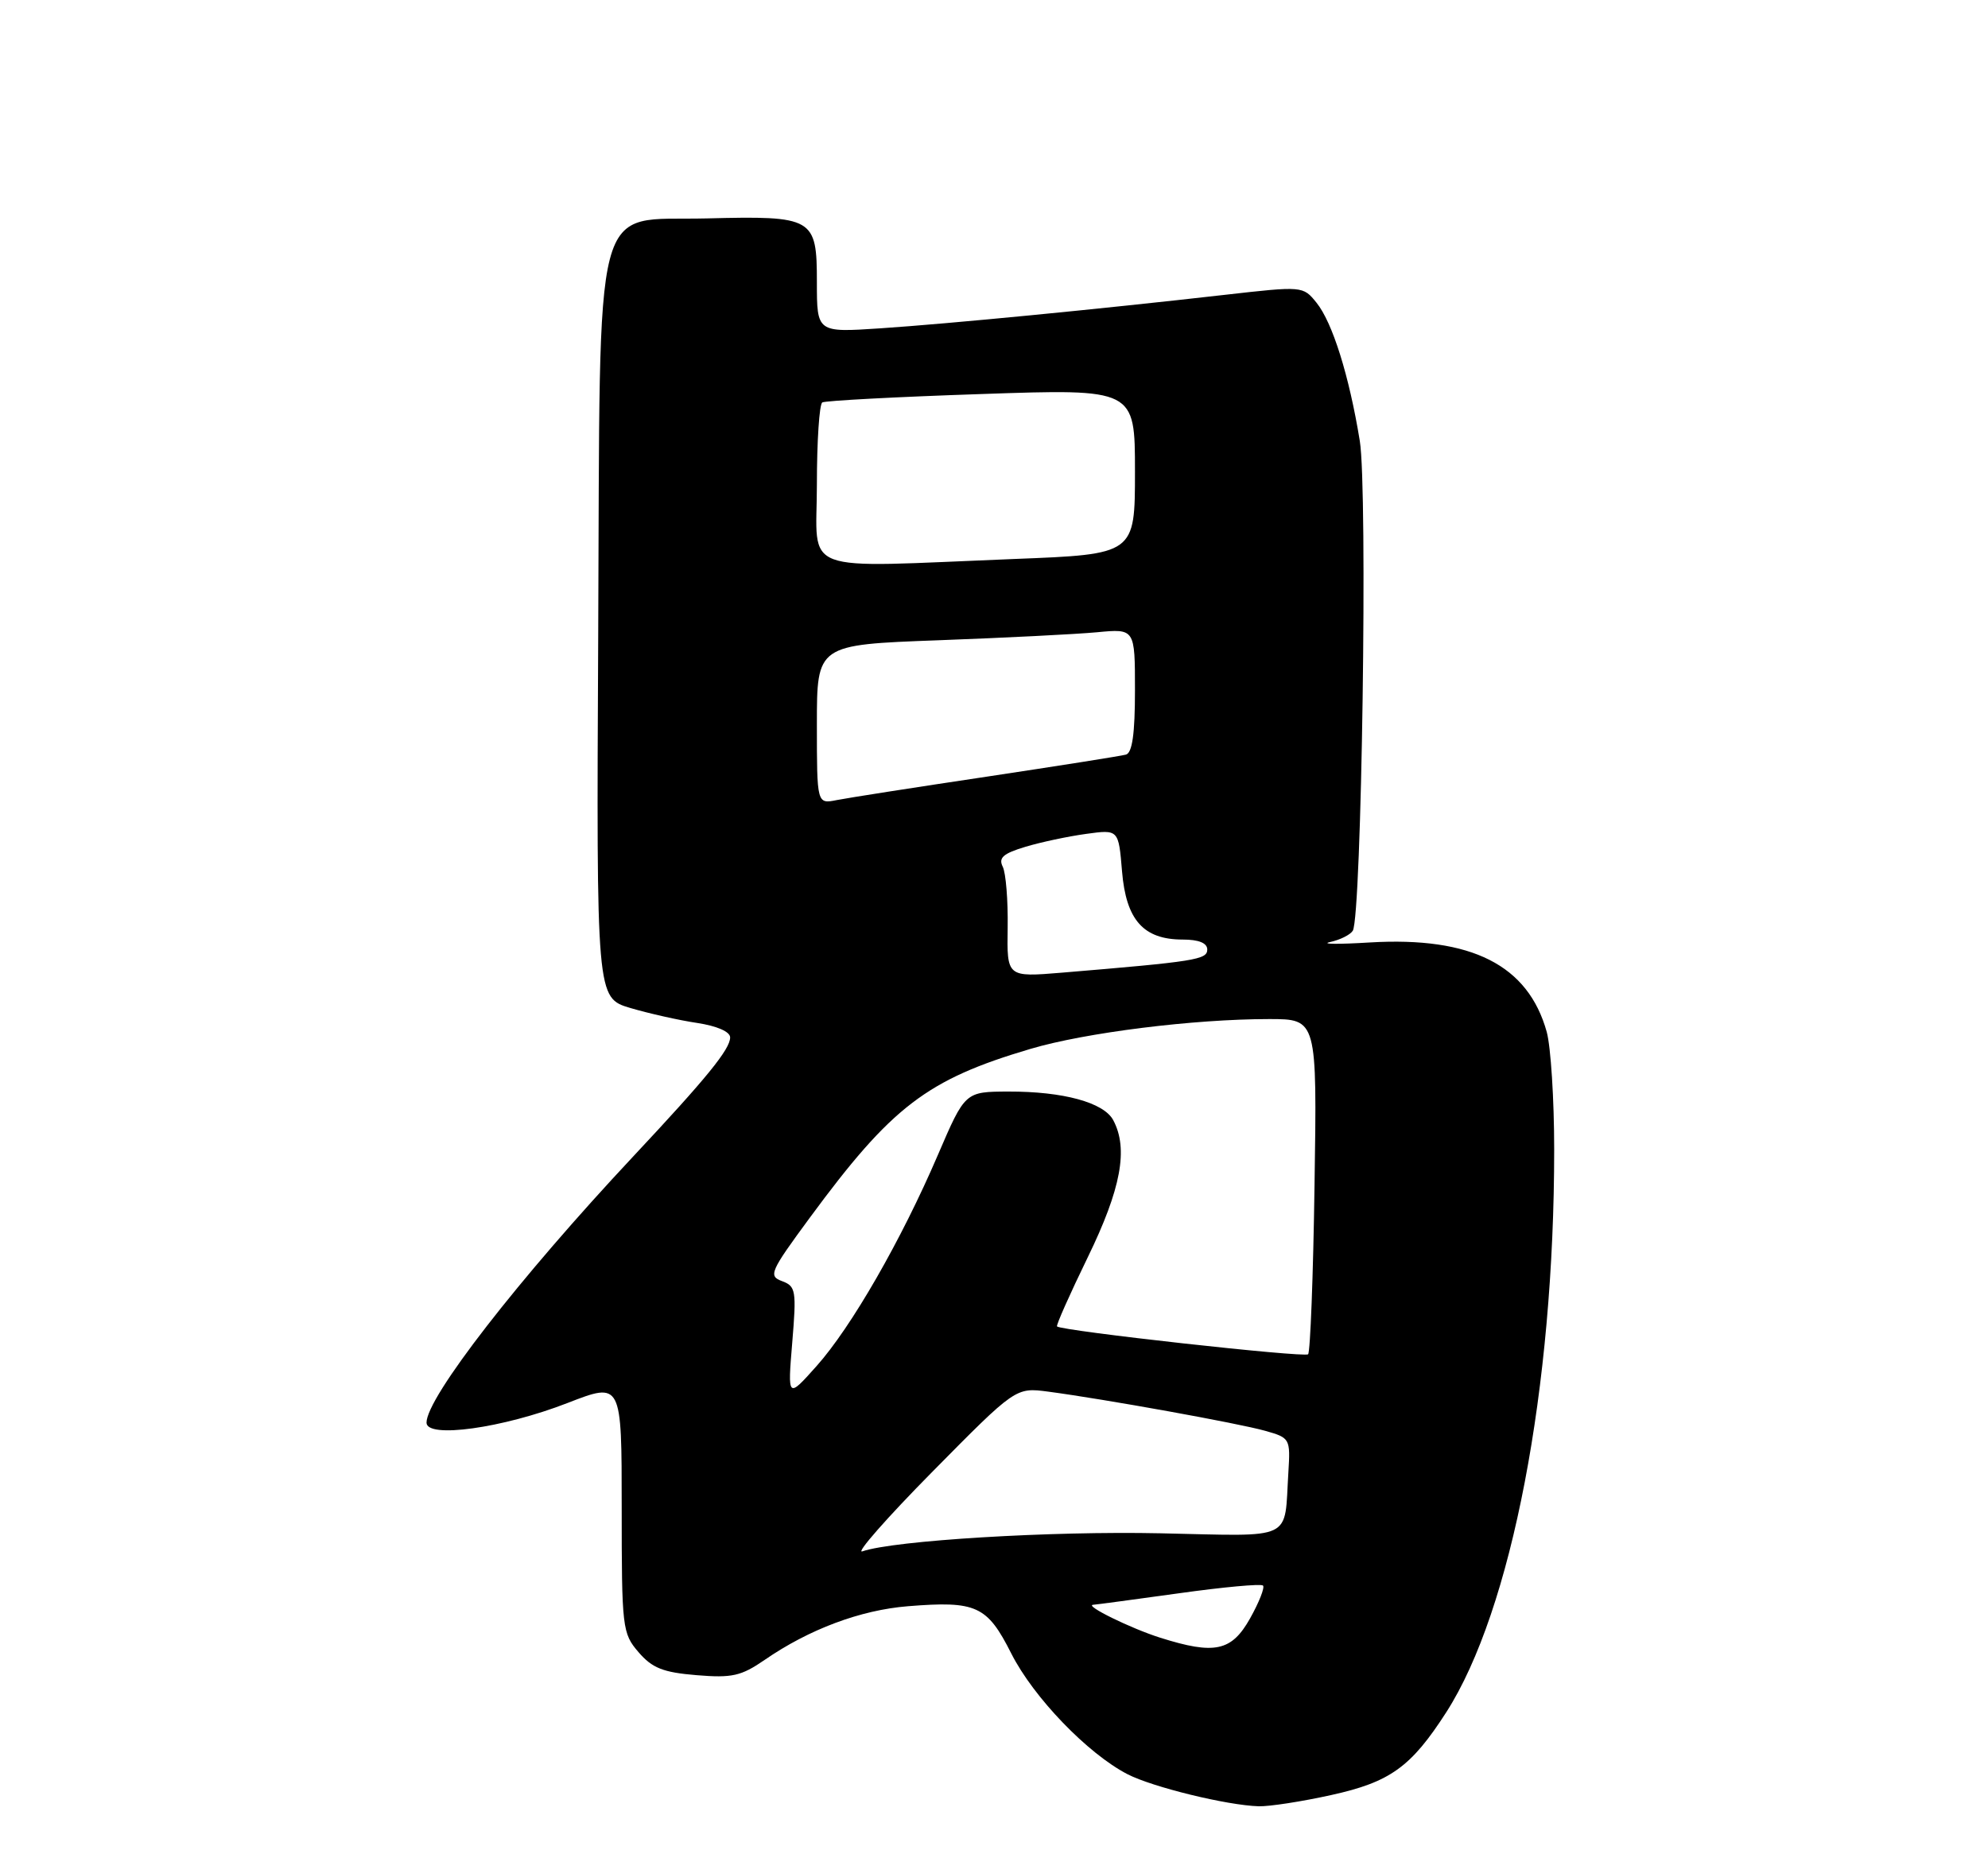 <?xml version="1.0" encoding="UTF-8" standalone="no"?>
<!DOCTYPE svg PUBLIC "-//W3C//DTD SVG 1.1//EN" "http://www.w3.org/Graphics/SVG/1.1/DTD/svg11.dtd" >
<svg xmlns="http://www.w3.org/2000/svg" xmlns:xlink="http://www.w3.org/1999/xlink" version="1.1" viewBox="0 0 275 256">
 <g >
 <path fill="currentColor"
d=" M 184.13 248.37 C 192.31 246.57 195.19 244.49 200.07 236.90 C 209.10 222.81 215.00 192.06 214.99 159.00 C 214.99 152.12 214.52 144.83 213.96 142.78 C 211.39 133.53 203.56 129.57 189.50 130.40 C 185.10 130.67 182.62 130.64 184.00 130.34 C 185.38 130.04 186.78 129.34 187.13 128.78 C 188.36 126.80 189.21 67.76 188.10 61.00 C 186.63 51.97 184.32 44.62 182.11 41.88 C 180.24 39.57 180.21 39.57 169.37 40.80 C 152.01 42.78 131.21 44.80 121.75 45.43 C 113.00 46.01 113.00 46.01 113.00 39.04 C 113.00 30.11 112.54 29.85 97.75 30.22 C 81.75 30.62 83.05 25.62 82.75 87.87 C 82.50 138.07 82.50 138.07 87.20 139.47 C 89.78 140.23 93.95 141.17 96.45 141.54 C 99.19 141.96 101.00 142.75 101.00 143.54 C 101.00 145.17 97.75 149.16 87.60 160.00 C 71.76 176.91 59.00 193.35 59.00 196.84 C 59.00 199.07 69.54 197.61 78.51 194.12 C 86.00 191.21 86.00 191.21 86.00 208.55 C 86.00 225.27 86.08 225.99 88.33 228.60 C 90.22 230.80 91.73 231.40 96.35 231.78 C 101.27 232.19 102.53 231.90 105.77 229.67 C 111.92 225.43 119.01 222.77 125.60 222.24 C 135.06 221.48 136.55 222.16 139.89 228.78 C 142.95 234.84 150.45 242.63 155.96 245.48 C 159.43 247.27 169.72 249.79 174.13 249.92 C 175.57 249.96 180.07 249.27 184.13 248.37 Z  M 160.50 226.60 C 156.44 225.32 149.91 222.11 151.22 222.04 C 151.61 222.02 156.95 221.30 163.08 220.45 C 169.21 219.59 174.44 219.11 174.71 219.38 C 174.98 219.65 174.17 221.70 172.92 223.93 C 170.36 228.48 168.04 228.98 160.50 226.60 Z  M 129.00 203.61 C 140.50 191.96 140.50 191.96 145.00 192.55 C 152.77 193.58 171.34 196.93 175.01 197.97 C 178.45 198.94 178.51 199.05 178.22 203.73 C 177.62 213.33 179.26 212.55 160.54 212.15 C 145.37 211.82 123.65 213.14 119.29 214.65 C 118.31 214.99 122.67 210.02 129.00 203.61 Z  M 109.59 185.76 C 110.19 178.56 110.09 177.97 108.18 177.26 C 106.26 176.55 106.52 175.96 112.01 168.50 C 123.35 153.09 128.21 149.37 142.53 145.13 C 150.15 142.87 165.13 141.00 175.56 141.00 C 182.19 141.00 182.19 141.00 181.84 163.92 C 181.66 176.52 181.25 187.08 180.95 187.38 C 180.46 187.87 146.89 184.15 146.22 183.53 C 146.06 183.39 147.98 179.08 150.47 173.96 C 155.08 164.49 156.11 158.94 153.99 154.98 C 152.68 152.54 147.06 151.01 139.50 151.03 C 133.50 151.05 133.50 151.05 129.75 159.77 C 124.68 171.59 117.76 183.64 112.93 189.04 C 108.95 193.50 108.95 193.50 109.59 185.76 Z  M 139.39 128.35 C 139.45 124.58 139.14 120.79 138.71 119.92 C 138.09 118.69 138.77 118.09 141.83 117.17 C 143.98 116.52 147.76 115.72 150.24 115.38 C 154.73 114.76 154.73 114.76 155.21 120.55 C 155.77 127.30 158.17 130.00 163.61 130.00 C 165.83 130.00 167.00 130.48 167.00 131.38 C 167.00 132.78 165.37 133.04 146.89 134.58 C 139.28 135.21 139.28 135.21 139.39 128.35 Z  M 113.00 100.23 C 113.00 89.21 113.00 89.21 129.75 88.59 C 138.96 88.25 148.86 87.75 151.75 87.48 C 157.00 86.98 157.00 86.98 157.00 95.52 C 157.00 101.50 156.63 104.17 155.75 104.41 C 155.06 104.60 146.40 105.97 136.50 107.46 C 126.60 108.94 117.26 110.40 115.75 110.70 C 113.00 111.25 113.00 111.25 113.00 100.23 Z  M 113.00 67.06 C 113.00 61.04 113.34 55.92 113.75 55.68 C 114.16 55.44 124.06 54.91 135.75 54.52 C 157.00 53.79 157.00 53.79 157.00 65.24 C 157.00 76.69 157.00 76.69 140.34 77.34 C 110.02 78.54 113.00 79.66 113.00 67.06 Z "/>
</g>
</svg>